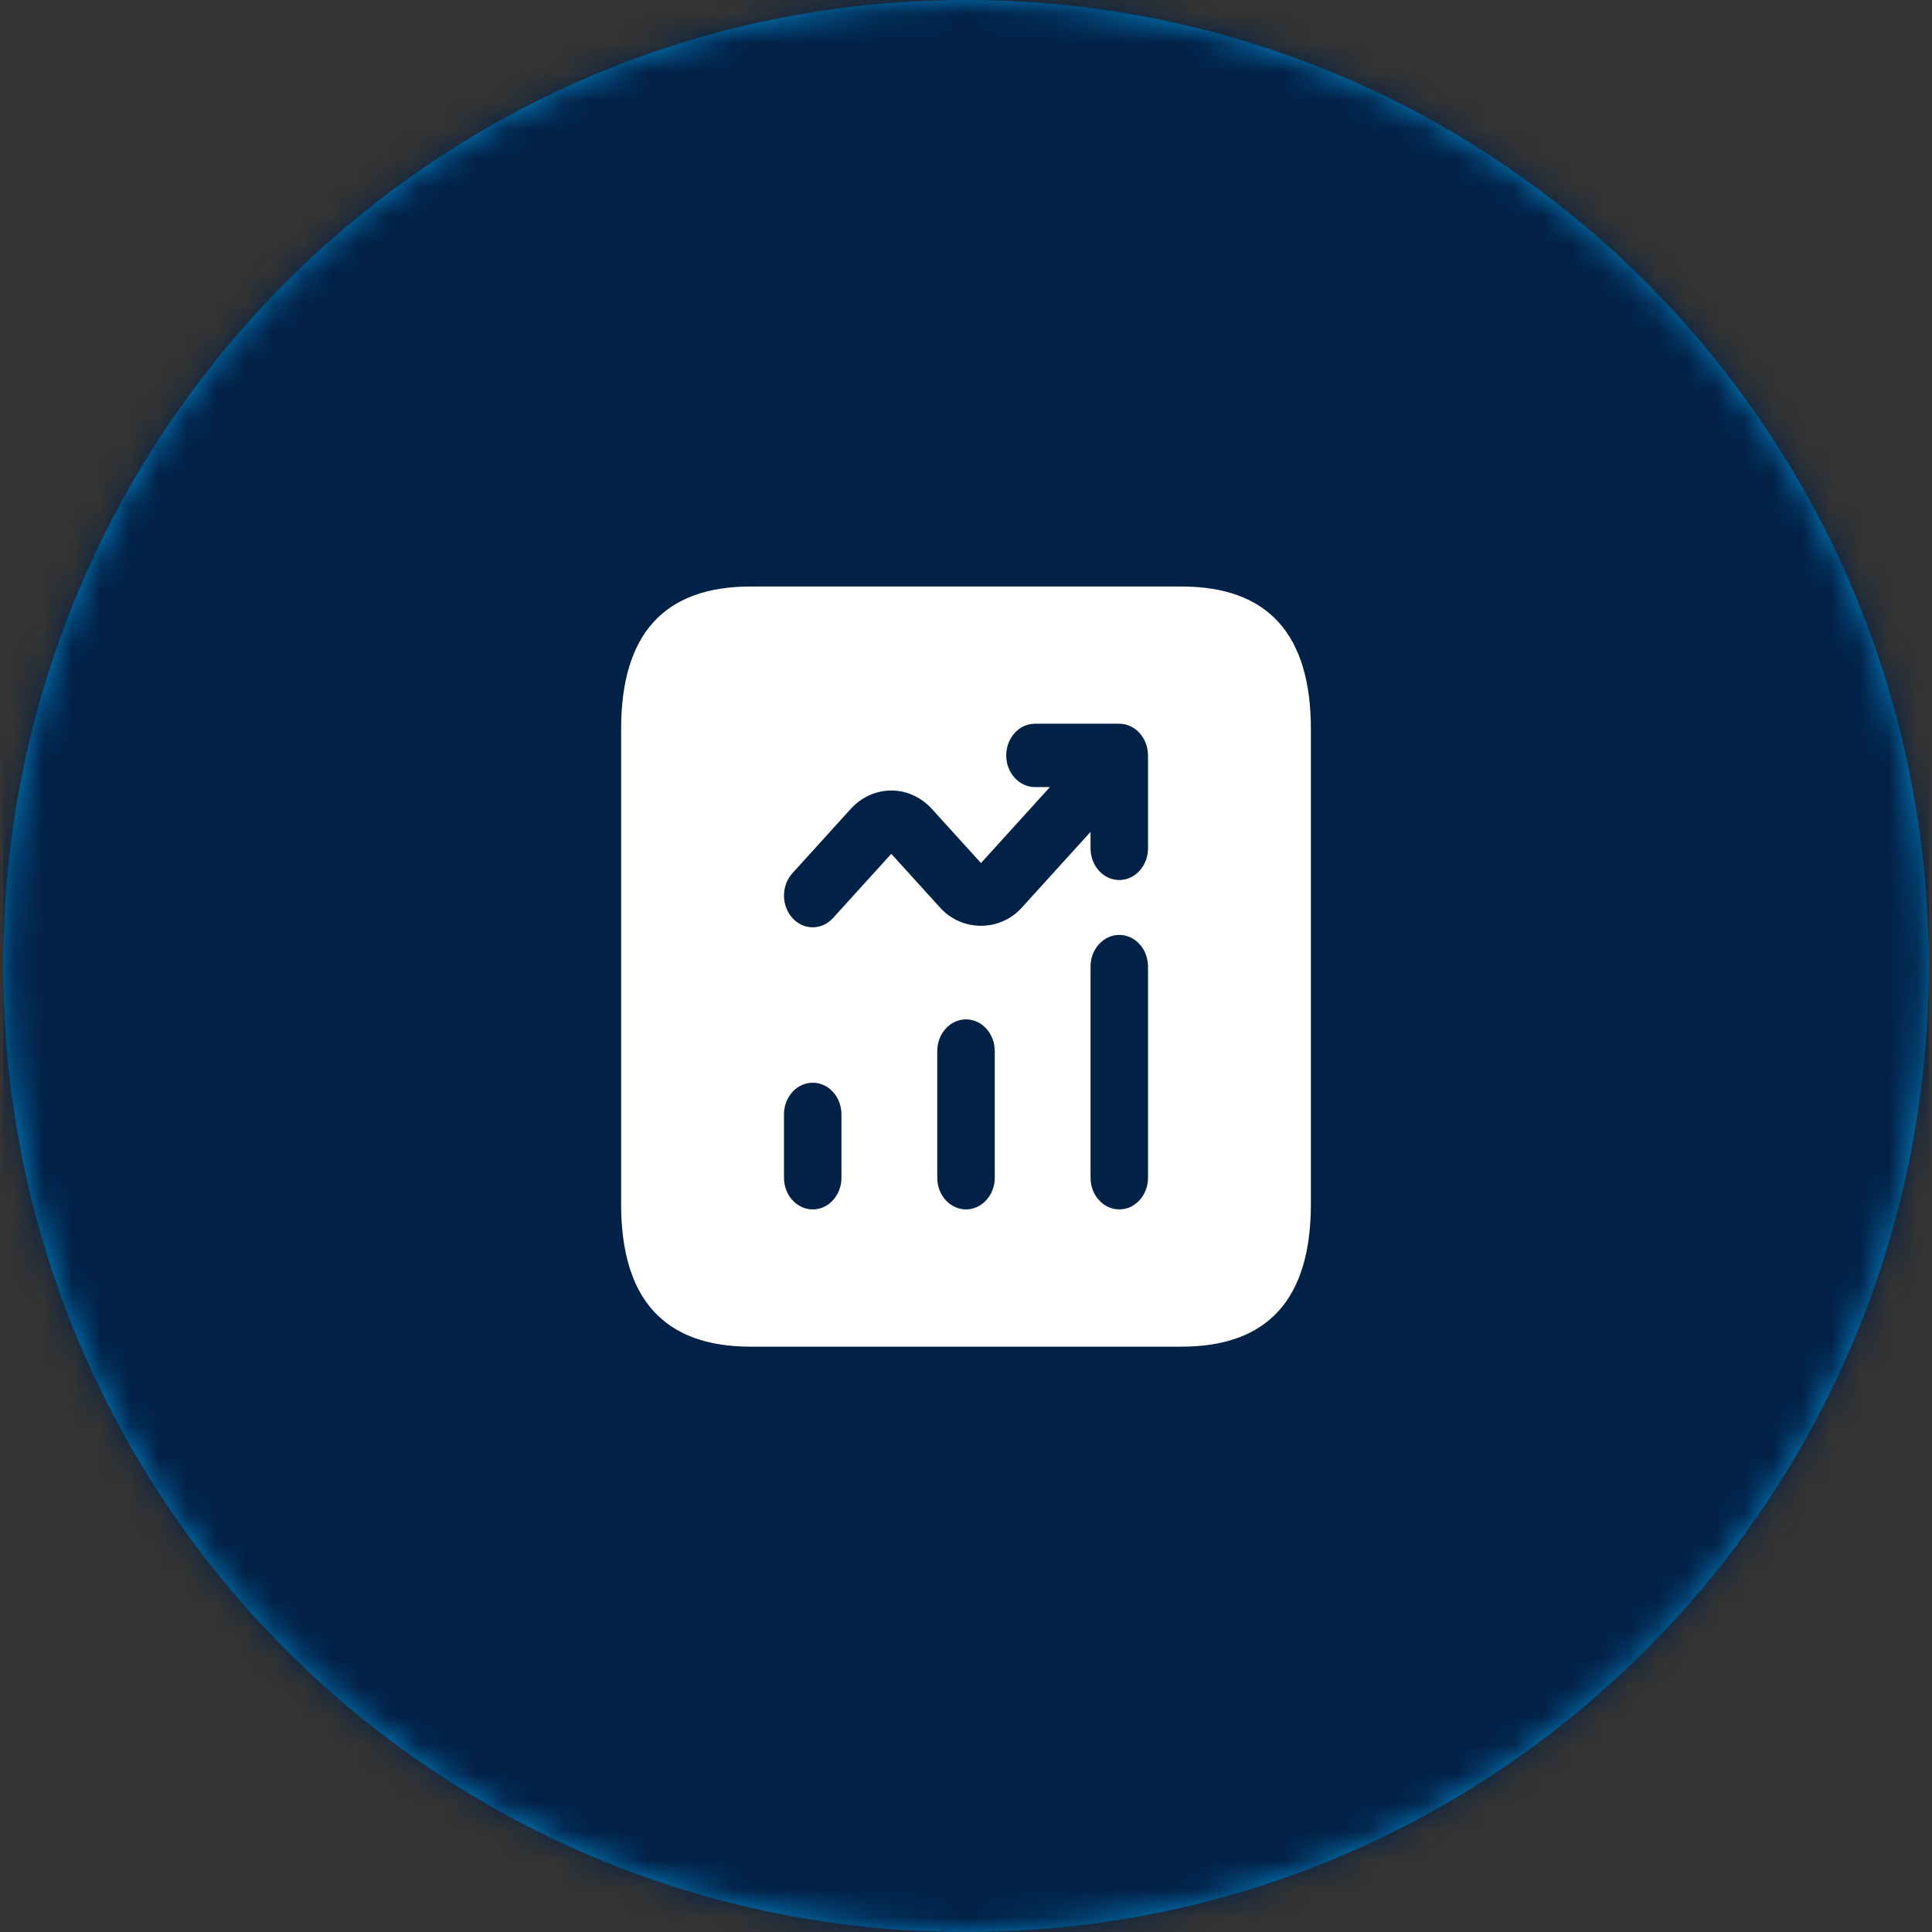 <svg width="67" height="67" viewBox="0 0 67 67" fill="none" xmlns="http://www.w3.org/2000/svg">
<rect x="0" y="0" width="67" height="67" fill="#333333" stroke="none"/>
<path fill-rule="evenodd" clip-rule="evenodd" d="M33.5 67C51.94 67 66.888 52.002 66.888 33.5C66.888 14.998 51.94 0 33.5 0C15.06 0 0.112 14.998 0.112 33.5C0.112 52.002 15.06 67 33.5 67Z" fill="#0284C7"/>
<mask id="mask0_453_917" style="mask-type:luminance" maskUnits="userSpaceOnUse" x="0" y="0" width="67" height="67">
<path fill-rule="evenodd" clip-rule="evenodd" d="M33.5 67C51.94 67 66.888 52.002 66.888 33.5C66.888 14.998 51.94 0 33.5 0C15.06 0 0.112 14.998 0.112 33.5C0.112 52.002 15.06 67 33.5 67Z" fill="white"/>
</mask>
<g mask="url(#mask0_453_917)">
<rect x="0.112" width="66.776" height="67" fill="#022147"/>
</g>
<path d="M40.975 20.34H26.025C23.035 20.34 21.54 21.988 21.54 25.283V41.758C21.54 45.053 23.035 46.701 26.025 46.701H40.975C43.965 46.701 45.46 45.053 45.46 41.758V25.283C45.46 21.988 43.965 20.34 40.975 20.34ZM29.181 40.843C29.181 41.449 28.735 41.941 28.184 41.941C27.634 41.941 27.188 41.449 27.188 40.843V38.646C27.188 38.04 27.634 37.548 28.184 37.548C28.735 37.548 29.181 38.04 29.181 38.646V40.843ZM34.497 40.843C34.497 41.449 34.05 41.941 33.5 41.941C32.95 41.941 32.503 41.449 32.503 40.843V36.449C32.503 35.843 32.95 35.351 33.5 35.351C34.05 35.351 34.497 35.843 34.497 36.449V40.843ZM39.812 40.843C39.812 41.449 39.366 41.941 38.816 41.941C38.265 41.941 37.819 41.449 37.819 40.843V33.52C37.819 32.914 38.265 32.422 38.816 32.422C39.366 32.422 39.812 32.914 39.812 33.52V40.843ZM39.812 29.42C39.812 30.026 39.366 30.518 38.816 30.518C38.265 30.518 37.819 30.026 37.819 29.42V28.849L35.428 31.483C34.676 32.313 33.36 32.312 32.608 31.483L30.909 29.61L28.889 31.836C28.695 32.05 28.44 32.158 28.184 32.158C27.929 32.158 27.674 32.052 27.48 31.836C27.091 31.407 27.091 30.712 27.48 30.282L29.5 28.056C30.277 27.2 31.543 27.201 32.32 28.056L34.02 29.93L36.41 27.295H35.892C35.342 27.295 34.895 26.803 34.895 26.197C34.895 25.59 35.342 25.098 35.892 25.098H38.816C38.946 25.098 39.075 25.127 39.197 25.183C39.44 25.294 39.634 25.508 39.735 25.777C39.786 25.912 39.812 26.055 39.812 26.198V29.42Z" fill="white"/>
</svg>
